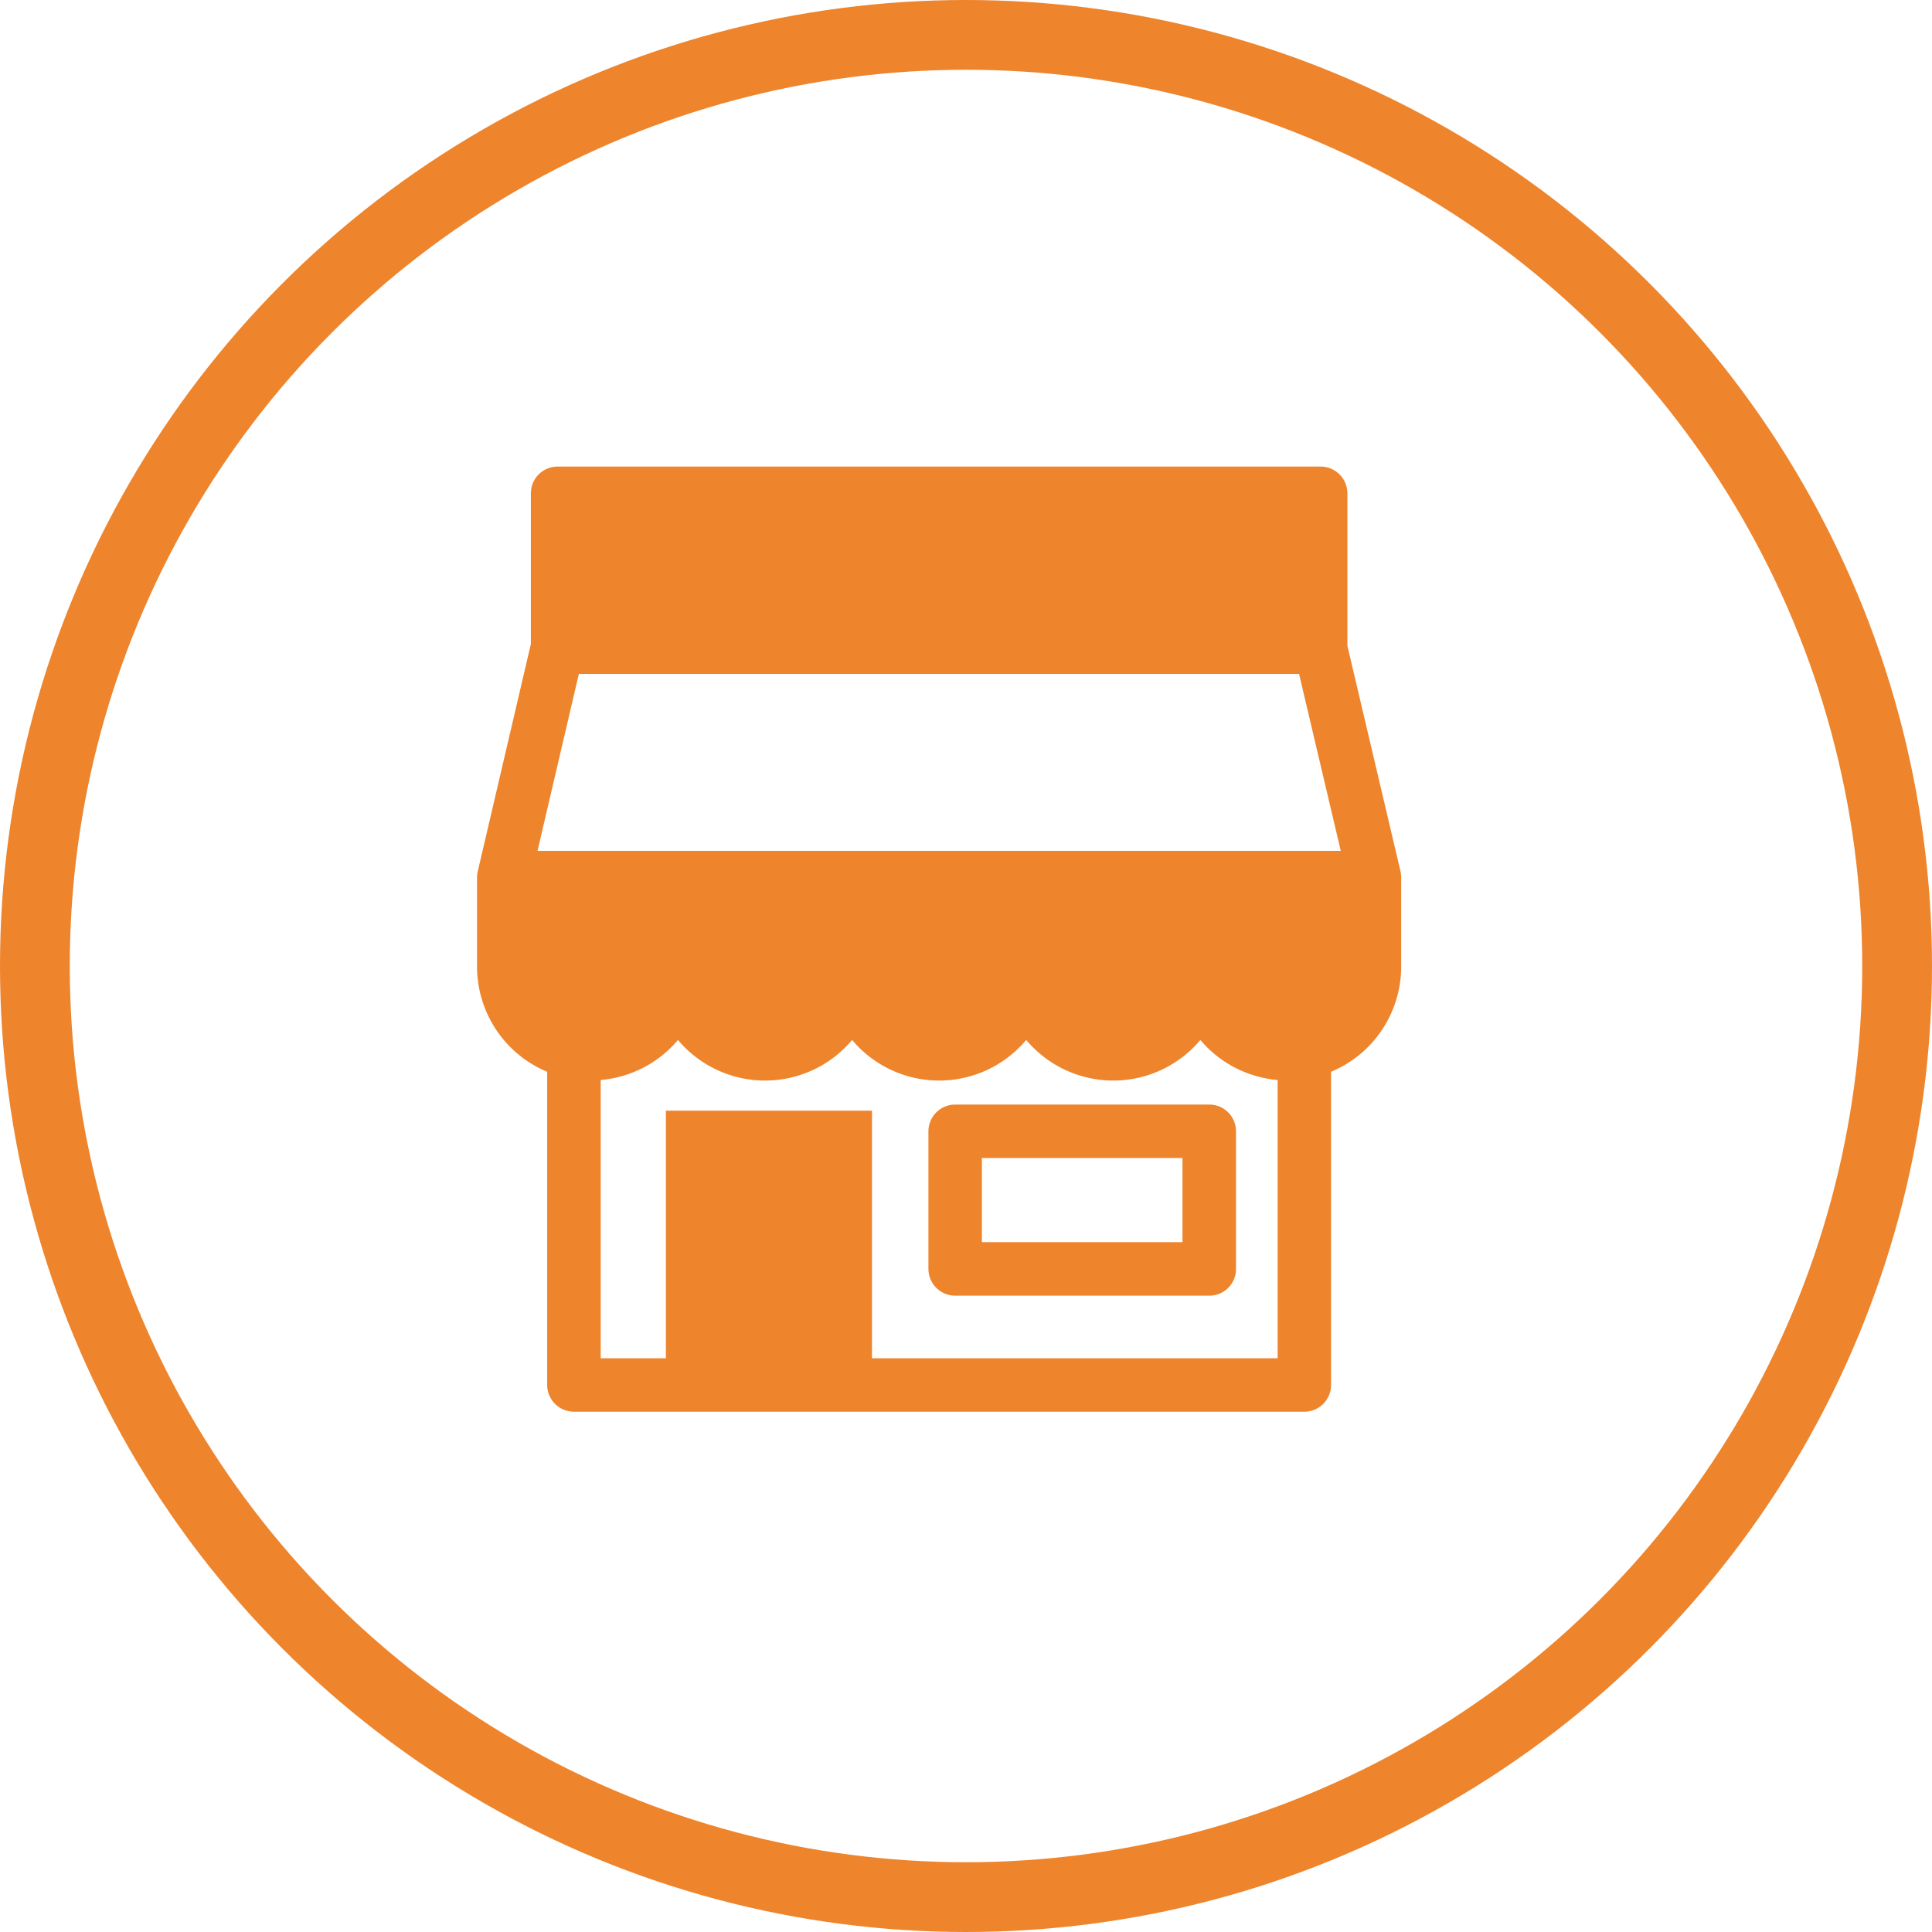 <svg width="36" height="36" fill="none" xmlns="http://www.w3.org/2000/svg"><circle cx="18" cy="18" r="17.35" stroke="#EE842C" stroke-width="1.3"/><path d="M26.097 16.239l-.99-4.204V9.193a.5.5 0 00-.498-.499H10.39a.498.498 0 00-.498.499V12l-.99 4.238a.49.49 0 00-.013.114v1.661a2.123 2.123 0 001.307 1.958v5.835a.499.499 0 00.498.499h13.61a.497.497 0 00.498-.499v-5.835a2.123 2.123 0 001.307-1.958v-1.661a.488.488 0 00-.013-.114zm-1.792-.385H10.016l.77-3.297h13.42l.777 3.297h-.678zm-8.057 9.455v-4.613h-3.84v4.613h-1.215v-5.185a2.118 2.118 0 001.44-.746 2.118 2.118 0 003.245 0 2.117 2.117 0 003.244 0 2.118 2.118 0 003.245 0 2.118 2.118 0 001.44.746v5.185h-7.56z" fill="#EE842C"/><path d="M22.532 20.582h-4.734a.498.498 0 00-.498.498v2.565a.5.5 0 00.498.498h4.734a.496.496 0 00.499-.498V21.08a.498.498 0 00-.499-.498zm-.498 2.564h-3.738v-1.568h3.738v1.568z" fill="#EE842C"/></svg>